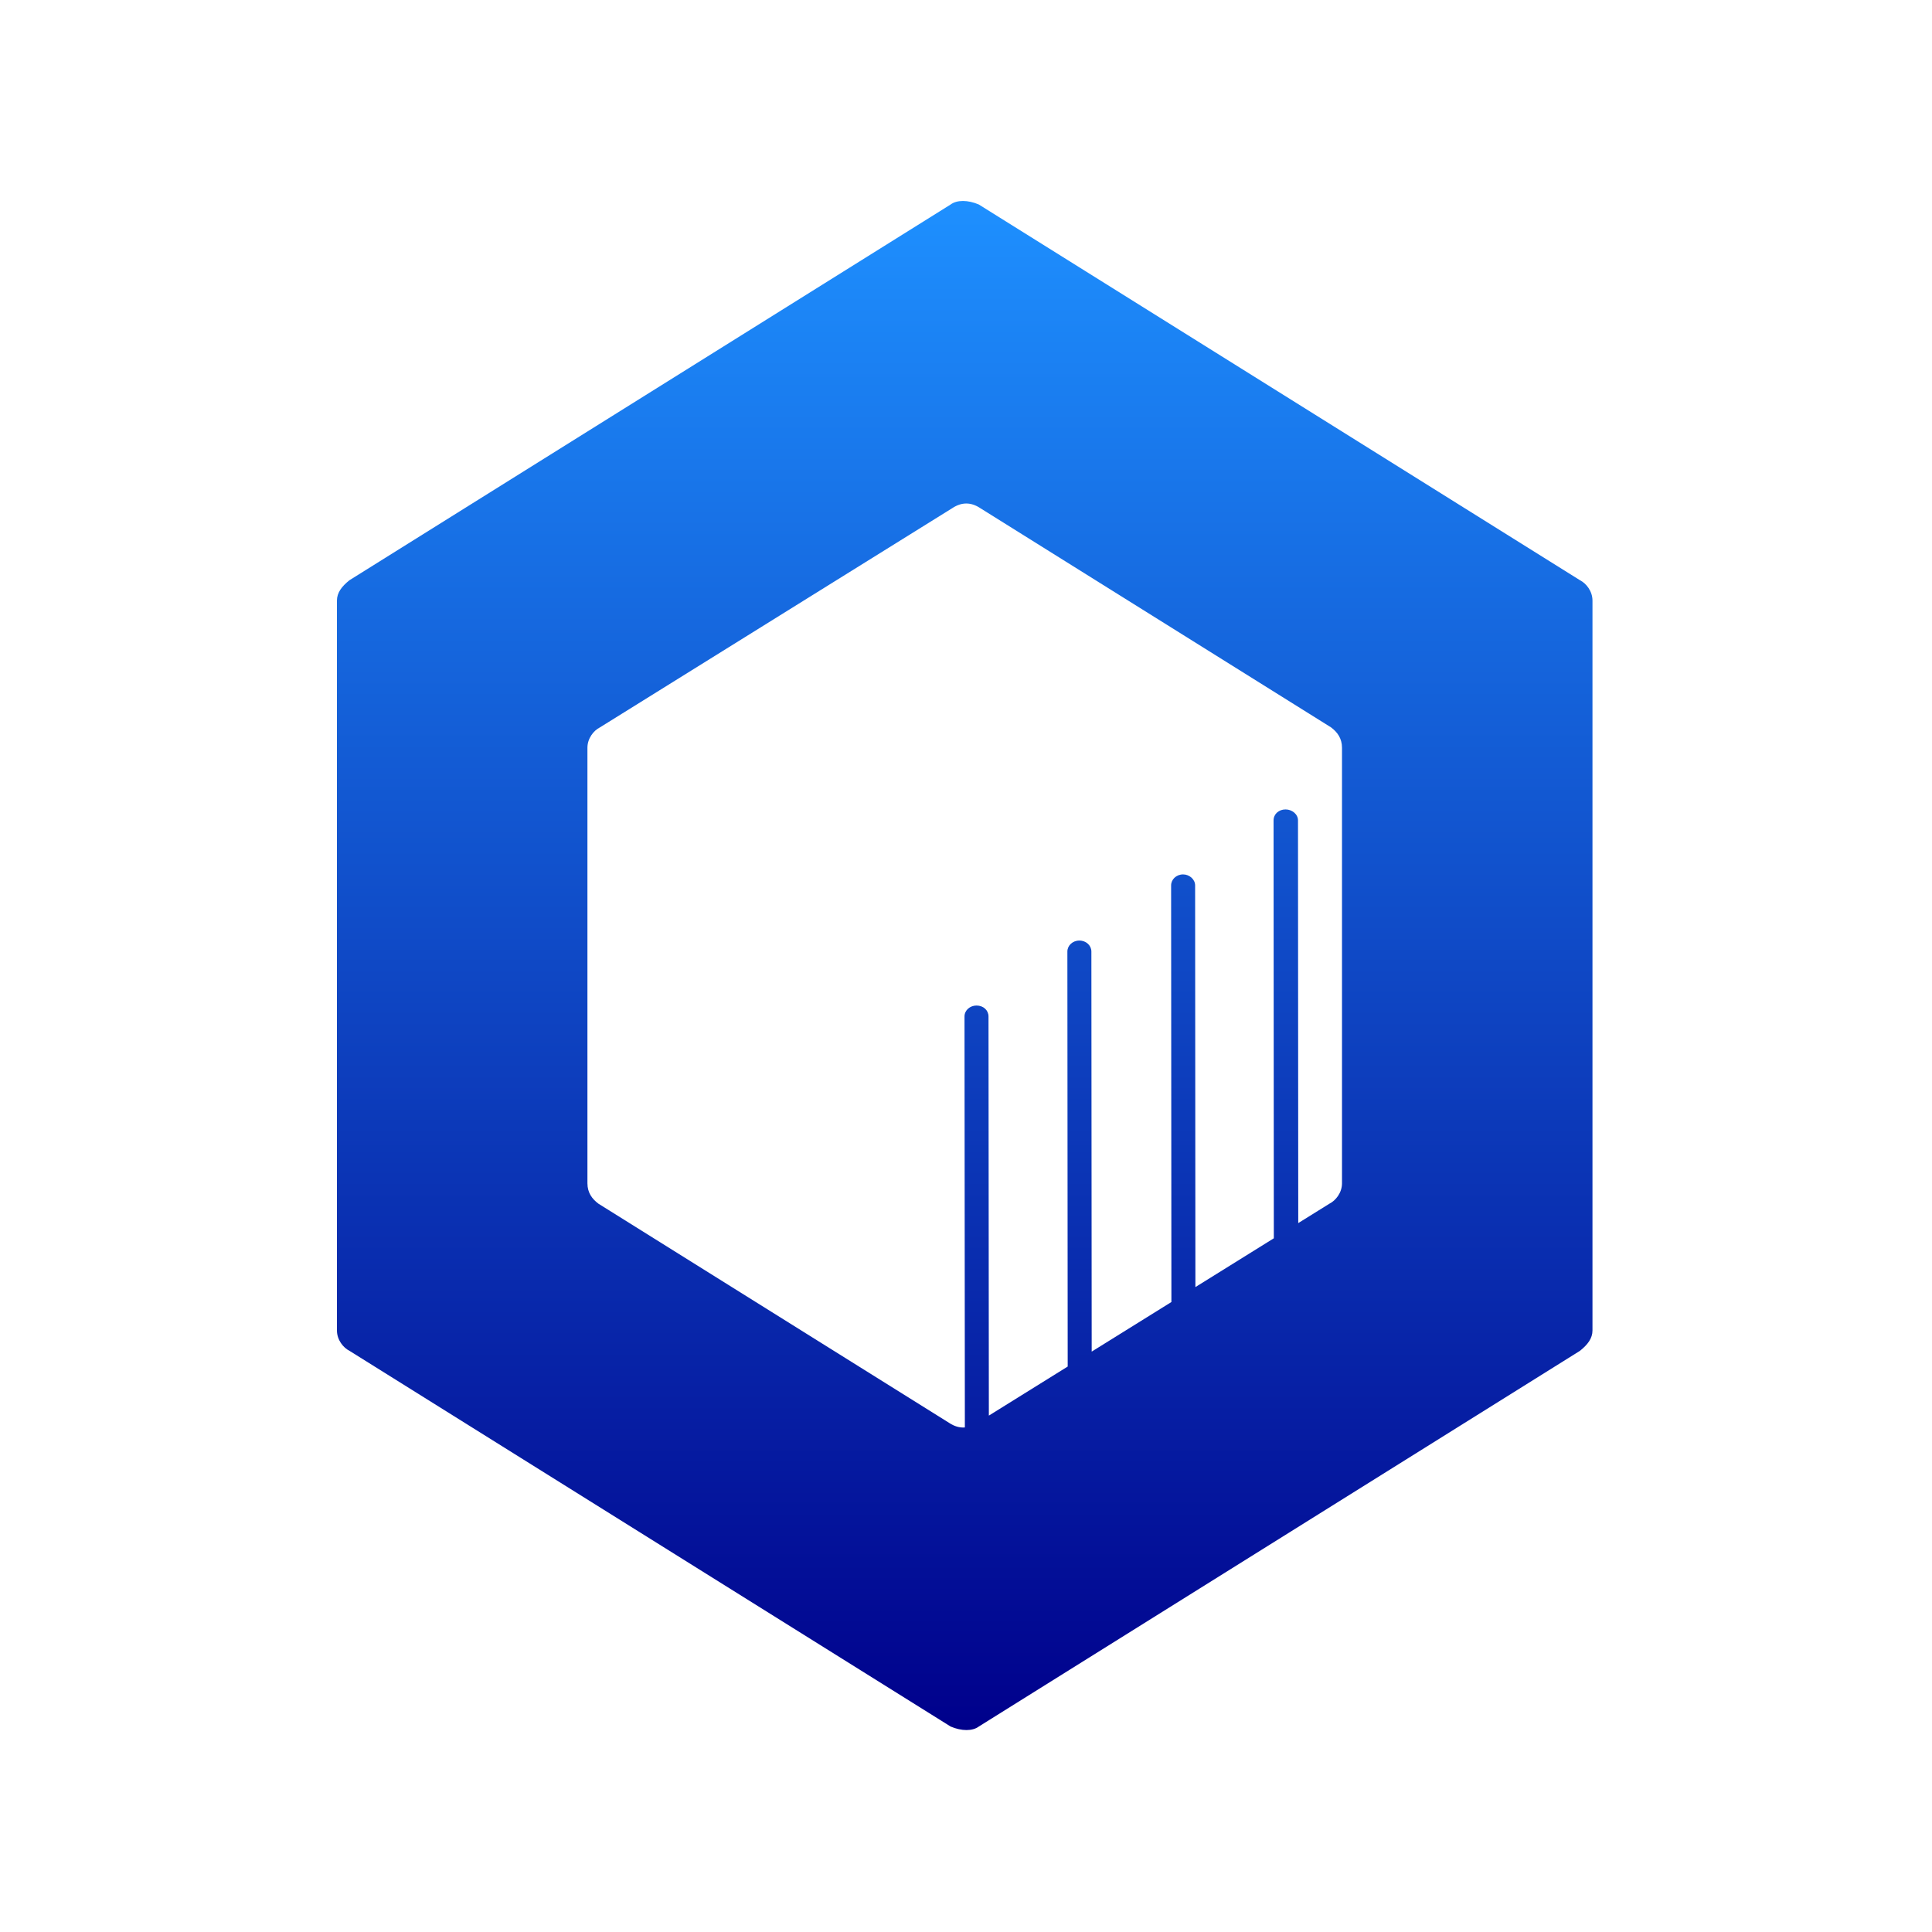 <?xml version="1.0" encoding="utf-8" ?>	<!-- Generator: Assembly 2.2 - http://assemblyapp.co -->	<svg version="1.1" xmlns="http://www.w3.org/2000/svg" xmlns:xlink="http://www.w3.org/1999/xlink" width="2048.00" height="2048.00" viewBox="0 0 2048.0 2048.0">		<g id="document" transform="matrix(1,0,0,1,1024.0,1024.0)">
  <linearGradient xmlns="http://www.w3.org/2000/svg" id="gr" x1="0" x2="0" y1="0" y2="1">
        <stop offset="0%" stop-color="dodgerblue"/>
        <stop offset="100%" stop-color="darkblue"/>
      </linearGradient>
  <path d="M352.198,272.526 L351.931,-154.345 C351.931,-160.984 345.57,-165.963 338.754,-165.963 C331.483,-165.963 326.03,-160.984 326.03,-154.345 L326.307,288.636 L243.169,340.366 L242.876,-85.471 C242.876,-91.694 236.968,-97.088 230.152,-97.088 C222.882,-97.088 217.429,-91.694 217.429,-85.471 L217.734,356.192 L133.238,408.767 L132.911,-15.351 C132.911,-21.575 127.459,-26.969 120.188,-26.969 C112.918,-26.969 107.465,-21.575 107.465,-15.351 L107.804,424.593 L24.225,476.598 L23.856,53.523 C23.856,46.884 18.403,41.906 11.133,41.906 C4.317,41.906 -1.591,46.884 -1.591,53.523 C-1.591,53.523 -1.339,341.717 -1.21,489.164 C-6.793,489.616 -12.376,487.981 -17.958,484.259 L-389.683,251.931 C-396.321,246.952 -401.3,240.314 -401.3,230.357 L-401.3,147.207 L-401.3,-231.38 C-401.3,-241.337 -394.662,-249.634 -388.024,-252.953 L-14.639,-485.281 C-4.682,-491.919 5.275,-491.919 15.232,-485.281 L386.957,-252.953 C393.595,-247.975 398.573,-241.337 398.573,-231.38 L398.573,147.207 L398.573,230.357 C398.573,240.314 391.935,248.612 385.297,251.931 L352.198,272.526 L352.198,272.526 Z M-666.818,-148.229 L-666.818,81.003 L-666.818,346.521 L-666.818,386.349 C-666.818,396.306 -660.18,404.603 -653.542,407.922 L-16.299,806.199 C-4.682,811.178 6.934,811.178 13.572,806.199 L650.815,407.922 C659.113,401.284 664.091,394.647 664.091,386.349 L664.091,346.521 L664.091,81.003 L664.091,-148.229 L664.091,-347.544 L664.091,-387.372 C664.091,-397.328 657.453,-405.626 650.815,-408.945 L13.572,-807.222 C1.956,-812.2 -9.661,-812.2 -16.299,-807.222 L-653.542,-408.945 C-661.839,-402.307 -666.818,-395.669 -666.818,-387.372 L-666.818,-347.544 L-666.818,-148.229 Z " fill="url(#gr)" fill-opacity="1.00" />		</g>	</svg>
